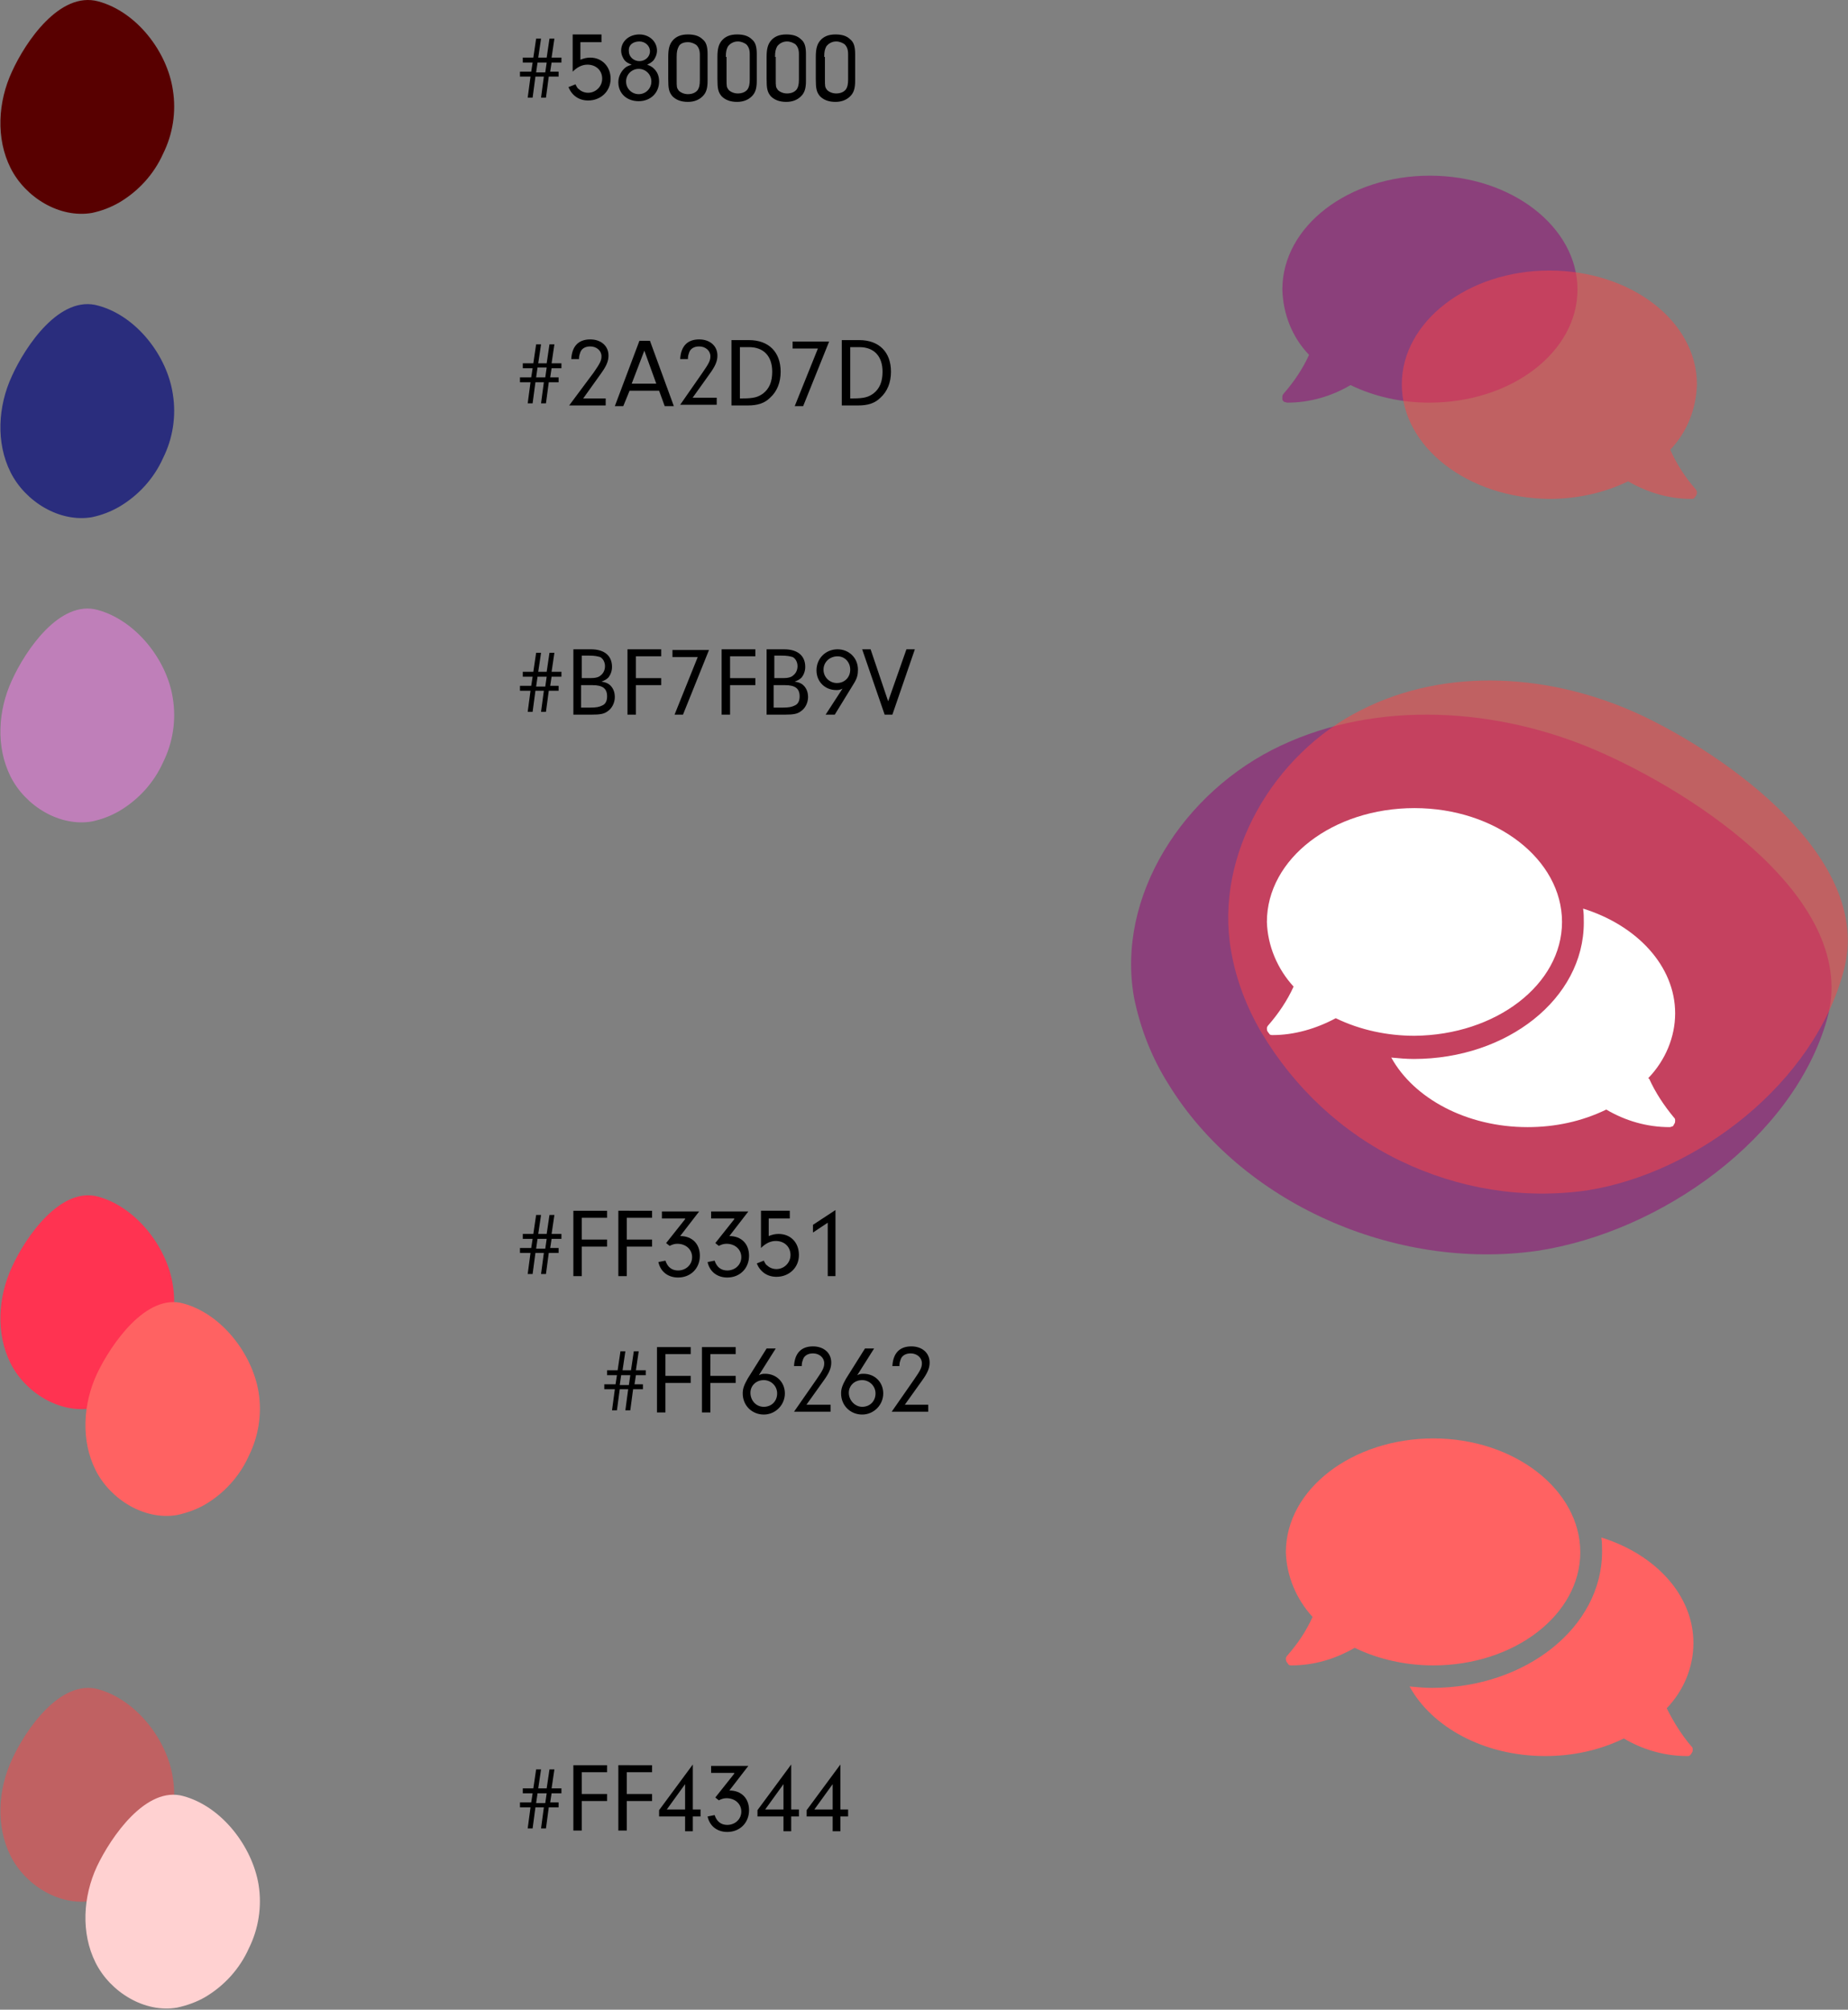 <?xml version="1.0" encoding="utf-8"?>
<!-- Generator: Adobe Illustrator 23.1.1, SVG Export Plug-In . SVG Version: 6.00 Build 0)  -->
<svg version="1.1" id="Layer_1" xmlns="http://www.w3.org/2000/svg" xmlns:xlink="http://www.w3.org/1999/xlink" x="0px" y="0px"
	 viewBox="0 0 263 286" style="enable-background:new 0 0 263 286;" xml:space="preserve">
<rect x="0" y="0" width="263" height="286" fill="#808080" stroke="none"/>
<style type="text/css">
	.st0{clip-path:url(#SVGID_2_);}
	.st1{opacity:0.5;fill:#970076;enable-background:new    ;}
	.st2{opacity:0.5;fill:#FF4344;enable-background:new    ;}
	.st3{fill:#FF6262;}
	.st4{fill:#FFFFFF;}
	.st5{clip-path:url(#SVGID_4_);}
	.st6{clip-path:url(#SVGID_4_);fill:#2A2D7D;}
	.st7{clip-path:url(#SVGID_4_);fill:#580000;}
	.st8{clip-path:url(#SVGID_4_);fill:#FF3351;}
	.st9{clip-path:url(#SVGID_4_);fill:#FF6262;}
	.st10{opacity:0.5;clip-path:url(#SVGID_4_);fill:#FF4344;enable-background:new    ;}
	.st11{clip-path:url(#SVGID_4_);fill:#FFD1D1;}
	.st12{clip-path:url(#SVGID_4_);fill:#BF7FB9;}
</style>
<g>
	<defs>
		<rect id="SVGID_1_" x="161" y="25" width="102" height="225"/>
	</defs>
	<clipPath id="SVGID_2_">
		<use xlink:href="#SVGID_1_"  style="overflow:visible;"/>
	</clipPath>
	<g class="st0">
		<path class="st1" d="M224.5,41.2c0-8.9-9.4-16.2-21-16.2s-21,7.2-21,16.2c0.1,3.5,1.4,6.8,3.8,9.3c-0.9,2-2.2,3.9-3.6,5.5
			c-0.1,0.1-0.2,0.3-0.2,0.4c0,0.2,0,0.3,0,0.5c0.1,0.1,0.2,0.3,0.3,0.3s0.3,0.1,0.4,0.1c3.2,0,6.3-0.9,9-2.5
			c3.5,1.7,7.4,2.5,11.2,2.5C215.1,57.3,224.5,50.1,224.5,41.2z"/>
		<path class="st2" d="M199.5,54.7c0-8.9,9.4-16.2,21-16.2c11.6,0,21,7.2,21,16.2c-0.1,3.5-1.4,6.8-3.8,9.3c0.9,2,2.1,3.9,3.6,5.6
			c0.1,0.1,0.2,0.3,0.2,0.4c0,0.2,0,0.3-0.1,0.5c-0.1,0.1-0.2,0.3-0.3,0.4c-0.1,0.1-0.3,0.1-0.4,0.1c-3.2,0-6.2-0.9-9-2.5
			c-3.5,1.7-7.4,2.5-11.2,2.5C208.9,70.9,199.5,63.6,199.5,54.7z"/>
		<path class="st3" d="M224.9,220.9c0-8.9-9.4-16.2-20.9-16.2c-11.5,0-21,7.2-21,16.2c0.1,3.4,1.5,6.7,3.8,9.2
			c-0.9,2-2.1,3.8-3.6,5.5c-0.1,0.1-0.2,0.3-0.2,0.4c0,0.2,0,0.3,0.1,0.5c0.1,0.1,0.2,0.3,0.3,0.4c0.1,0.1,0.3,0.1,0.4,0.1
			c3.2,0,6.2-0.9,9-2.5c3.5,1.7,7.4,2.5,11.2,2.5C215.5,237,224.9,229.8,224.9,220.9z M237.2,243.1c2.4-2.5,3.8-5.8,3.8-9.3
			c0-6.8-5.4-12.6-13.1-15c0.1,0.7,0.1,1.4,0.1,2c0,10.8-10.9,19.4-24.2,19.4c-1.1,0-2.1-0.1-3.2-0.2c3.2,5.8,10.6,9.9,19.3,9.9
			c3.9,0,7.7-0.8,11.2-2.5c2.7,1.6,5.8,2.5,9,2.5c0.2,0,0.3,0,0.4-0.1s0.2-0.2,0.3-0.4c0.1-0.1,0.1-0.3,0.1-0.5
			c0-0.2-0.1-0.3-0.2-0.4C239.4,247,238.2,245.1,237.2,243.1L237.2,243.1z"/>
		<path class="st1" d="M227.2,106.8c-14.1-6.1-31.1-7.2-44.9-0.7c-13.9,6.5-23.5,21.5-20.9,35.9c0.9,4.4,2.5,8.5,4.9,12.3
			c10.3,16.8,32.1,26.6,52.5,23.7c17.7-2.7,36.4-16.1,41.2-32.9C264.9,128.2,241.1,112.8,227.2,106.8z"/>
		<path class="st2" d="M233.4,101.7c-12.5-5.8-27.5-6.9-39.8-0.6c-12.3,6.2-20.8,20.5-18.4,34.2c0.7,4.1,2.2,8,4.3,11.6
			c4.7,7.9,11.5,14.3,19.8,18.3c8.3,4,17.5,5.5,26.6,4.2c15.7-2.5,32.3-15.3,36.5-31.3C266.7,122.1,245.6,107.4,233.4,101.7z"/>
		<path class="st4" d="M222.3,131.2c0-8.9-9.4-16.2-21-16.2c-11.6,0-21,7.2-21,16.2c0.1,3.4,1.5,6.7,3.8,9.2c-0.9,2-2.2,3.9-3.6,5.5
			c-0.1,0.1-0.2,0.3-0.2,0.4c0,0.2,0,0.3,0.1,0.5c0.1,0.1,0.2,0.3,0.3,0.4c0.1,0.1,0.3,0.1,0.4,0.1c3.1,0,6.2-0.9,9-2.4
			c3.5,1.7,7.4,2.5,11.2,2.5C212.9,147.3,222.3,140.1,222.3,131.2z M234.6,153.4c2.4-2.5,3.8-5.8,3.8-9.2c0-6.7-5.4-12.5-13.1-14.9
			c0.1,0.6,0.1,1.3,0.1,2c0,10.8-10.9,19.4-24.2,19.4c-1.1,0-2.1-0.1-3.2-0.2c3.2,5.8,10.7,9.9,19.4,9.9c3.9,0,7.7-0.8,11.2-2.5
			c2.7,1.6,5.8,2.5,9,2.5c0.2,0,0.3-0.1,0.4-0.1s0.2-0.2,0.3-0.4c0.1-0.1,0.1-0.3,0.1-0.5c0-0.2-0.1-0.3-0.2-0.4
			c-1.4-1.7-2.6-3.5-3.5-5.5H234.6z"/>
	</g>
</g>
<g>
	<defs>
		<rect id="SVGID_3_" width="185" height="285.9"/>
	</defs>
	<clipPath id="SVGID_4_">
		<use xlink:href="#SVGID_3_"  style="overflow:visible;"/>
	</clipPath>
	<path class="st5" d="M79.6,10.2h-1.3l0.2-1.3h1.4l0-0.7h-1.4l0.4-2.7h-0.7l-0.4,2.7h-1.2L77,5.5h-0.7l-0.4,2.7h-1.5v0.7h1.4
		l-0.2,1.3H74v0.7h1.5l-0.4,3h0.7l0.4-3h1.2l-0.4,3h0.7l0.4-3h1.4V10.2z M77.8,8.9l-0.2,1.4h-1.3l0.2-1.4H77.8z M85.6,4.9h-4.1v5.3
		c0.6-0.6,1.3-1,2.1-1c1.2,0,2.1,0.8,2.1,2c0,1.1-0.9,2-2,2c-0.5,0-1-0.2-1.3-0.5c-0.2-0.1-0.3-0.3-0.5-0.7l-1,0.4
		c0.5,1.2,1.5,1.9,2.8,1.9c1.8,0,3.2-1.3,3.2-3.1c0-1.7-1.2-3-2.9-3c-0.5,0-0.9,0.1-1.4,0.3V6h3V4.9z M92.1,9.2
		C92.5,9,92.7,8.9,93,8.6c0.3-0.4,0.5-0.9,0.5-1.4c0-1.3-1.1-2.3-2.5-2.3c-1.5,0-2.6,1-2.6,2.3c0,0.5,0.2,1,0.5,1.4
		c0.3,0.3,0.5,0.4,1,0.6c-0.6,0.2-0.8,0.3-1.1,0.6C88.3,10.3,88,11,88,11.7c0,1.6,1.2,2.7,2.9,2.7c1.7,0,2.9-1.2,2.9-2.8
		c0-0.7-0.2-1.3-0.7-1.8C92.8,9.5,92.6,9.4,92.1,9.2z M91,5.9c0.8,0,1.5,0.6,1.5,1.4c0,0.8-0.7,1.4-1.5,1.4c-0.8,0-1.5-0.6-1.5-1.4
		C89.4,6.4,90.1,5.9,91,5.9z M90.9,9.8c1,0,1.8,0.8,1.8,1.8c0,1-0.8,1.8-1.8,1.8c-1,0-1.8-0.8-1.8-1.8C89.1,10.6,89.9,9.8,90.9,9.8z
		 M100.7,7.7c0-1.1-0.2-1.7-0.7-2.1c-0.5-0.5-1.2-0.7-2.1-0.7c-1,0-1.7,0.3-2.2,0.9c-0.4,0.5-0.6,1.1-0.6,2.3v3.1
		c0,1.4,0.1,1.9,0.6,2.5c0.5,0.5,1.2,0.8,2.2,0.8c0.9,0,1.6-0.3,2.1-0.8c0.5-0.5,0.7-1.1,0.7-2.2V7.7z M96.3,8.1
		c0-0.8,0.1-1.1,0.3-1.5C96.8,6.2,97.3,6,97.9,6c0.5,0,0.9,0.2,1.2,0.4c0.3,0.3,0.5,0.7,0.5,1.4v3.6c0,0.7-0.1,1.1-0.3,1.4
		c-0.3,0.4-0.8,0.6-1.4,0.6c-0.5,0-1-0.2-1.3-0.5c-0.3-0.4-0.3-0.5-0.3-1.6V8.1z M107.7,7.7c0-1.1-0.2-1.7-0.7-2.1
		c-0.5-0.5-1.2-0.7-2.1-0.7c-1,0-1.7,0.3-2.2,0.9c-0.4,0.5-0.6,1.1-0.6,2.3v3.1c0,1.4,0.1,1.9,0.6,2.5c0.5,0.5,1.2,0.8,2.2,0.8
		c0.9,0,1.6-0.3,2.1-0.8c0.5-0.5,0.7-1.1,0.7-2.2V7.7z M103.3,8.1c0-0.8,0.1-1.1,0.3-1.5c0.3-0.4,0.8-0.7,1.4-0.7
		c0.5,0,0.9,0.2,1.2,0.4c0.3,0.3,0.5,0.7,0.5,1.4v3.6c0,0.7-0.1,1.1-0.3,1.4c-0.3,0.4-0.8,0.6-1.4,0.6c-0.5,0-1-0.2-1.3-0.5
		c-0.3-0.4-0.3-0.5-0.3-1.6V8.1z M114.7,7.7c0-1.1-0.2-1.7-0.7-2.1c-0.5-0.5-1.2-0.7-2.1-0.7c-1,0-1.7,0.3-2.2,0.9
		c-0.4,0.5-0.6,1.1-0.6,2.3v3.1c0,1.4,0.1,1.9,0.6,2.5c0.5,0.5,1.2,0.8,2.2,0.8c0.9,0,1.6-0.3,2.1-0.8c0.5-0.5,0.7-1.1,0.7-2.2V7.7z
		 M110.3,8.1c0-0.8,0.1-1.1,0.3-1.5c0.3-0.4,0.8-0.7,1.4-0.7c0.5,0,0.9,0.2,1.2,0.4c0.3,0.3,0.5,0.7,0.5,1.4v3.6
		c0,0.7-0.1,1.1-0.3,1.4c-0.3,0.4-0.8,0.6-1.4,0.6c-0.5,0-1-0.2-1.3-0.5c-0.3-0.4-0.3-0.5-0.3-1.6V8.1z M121.7,7.7
		c0-1.1-0.2-1.7-0.7-2.1c-0.5-0.5-1.2-0.7-2.1-0.7c-1,0-1.7,0.3-2.2,0.9c-0.4,0.5-0.6,1.1-0.6,2.3v3.1c0,1.4,0.1,1.9,0.6,2.5
		c0.5,0.5,1.2,0.8,2.2,0.8c0.9,0,1.6-0.3,2.1-0.8c0.5-0.5,0.7-1.1,0.7-2.2V7.7z M117.3,8.1c0-0.8,0.1-1.1,0.3-1.5
		c0.3-0.4,0.8-0.7,1.4-0.7c0.5,0,0.9,0.2,1.2,0.4c0.3,0.3,0.5,0.7,0.5,1.4v3.6c0,0.7-0.1,1.1-0.3,1.4c-0.3,0.4-0.8,0.6-1.4,0.6
		c-0.5,0-1-0.2-1.3-0.5c-0.3-0.4-0.3-0.5-0.3-1.6V8.1z"/>
	<path class="st5" d="M79.6,53.7h-1.3l0.2-1.3h1.4l0-0.7h-1.4l0.4-2.7h-0.7l-0.4,2.7h-1.2l0.4-2.7h-0.7l-0.4,2.7h-1.5v0.7h1.4
		l-0.2,1.3H74v0.7h1.5l-0.4,3h0.7l0.4-3h1.2l-0.4,3h0.7l0.4-3h1.4V53.7z M77.8,52.3l-0.2,1.4h-1.3l0.2-1.4H77.8z M83,56.7l2.5-3.5
		c0.8-1.1,1.1-1.8,1.1-2.6c0-1.4-1.1-2.3-2.6-2.3c-1.7,0-2.6,1-2.7,2.8h1.1c0-0.5,0.1-0.7,0.2-1c0.2-0.5,0.7-0.8,1.4-0.8
		c0.9,0,1.6,0.6,1.6,1.4c0,0.6-0.2,1-1.1,2.3L81,57.7h5.2v-1H83z M93.8,55.6l0.8,2.2h1.3l-3.4-9.3H91l-3.5,9.3h1.2l0.9-2.2H93.8z
		 M93.4,54.6h-3.5l1.8-4.7L93.4,54.6z M98.5,56.7l2.5-3.5c0.8-1.1,1.1-1.8,1.1-2.6c0-1.4-1.1-2.3-2.6-2.3c-1.7,0-2.6,1-2.7,2.8h1.1
		c0-0.5,0.1-0.7,0.2-1c0.2-0.5,0.7-0.8,1.4-0.8c0.9,0,1.6,0.6,1.6,1.4c0,0.6-0.2,1-1.1,2.3l-3.2,4.6h5.2v-1H98.5z M104.1,57.7h2.3
		c1.4,0,2.4-0.3,3.2-1.1c1-0.9,1.5-2.2,1.5-3.7c0-2.8-1.7-4.5-4.5-4.5h-2.5V57.7z M105.3,49.4h1.3c2.1,0,3.3,1.3,3.3,3.5
		c0,1.4-0.4,2.4-1.3,3.1c-0.7,0.5-1.3,0.7-2.9,0.7h-0.4V49.4z M116.4,49.6l-3.3,8.2h1.2l3.7-9.2h-5.2v1H116.4z M119.8,57.7h2.3
		c1.4,0,2.4-0.3,3.2-1.1c1-0.9,1.5-2.2,1.5-3.7c0-2.8-1.7-4.5-4.5-4.5h-2.5V57.7z M121,49.4h1.3c2.1,0,3.3,1.3,3.3,3.5
		c0,1.4-0.4,2.4-1.3,3.1c-0.7,0.5-1.3,0.7-2.9,0.7H121V49.4z"/>
	<path class="st5" d="M79.6,97.6h-1.3l0.2-1.3h1.4l0-0.7h-1.4l0.4-2.7h-0.7l-0.4,2.7h-1.2l0.4-2.7h-0.7l-0.4,2.7h-1.5v0.7h1.4
		l-0.2,1.3H74v0.7h1.5l-0.4,3h0.7l0.4-3h1.2l-0.4,3h0.7l0.4-3h1.4V97.6z M77.8,96.3l-0.2,1.4h-1.3l0.2-1.4H77.8z M81.6,92.4v9.3h2.6
		c1.2,0,1.8-0.1,2.3-0.5c0.6-0.4,1-1.2,1-2c0-0.8-0.3-1.4-0.8-1.8c-0.3-0.2-0.5-0.3-1.1-0.4c0.5-0.2,0.7-0.3,1-0.6
		c0.3-0.4,0.5-0.9,0.5-1.5c0-1.6-1.1-2.5-3-2.5H81.6z M82.8,93.3h1c0.9,0,1.2,0.1,1.6,0.2c0.4,0.2,0.7,0.7,0.7,1.3
		c0,0.5-0.2,1-0.6,1.3c-0.3,0.3-0.8,0.4-1.5,0.4l-1.2,0V93.3z M82.8,97.5h1.5c1.5,0,2.1,0.5,2.1,1.6c0,0.6-0.2,1.1-0.7,1.3
		c-0.4,0.2-0.8,0.3-1.8,0.3h-1.2V97.5z M90.5,93.4h3.6v-1h-4.8v9.3h1.2v-4.2h3.6v-1h-3.6V93.4z M99.3,93.5l-3.3,8.2h1.2l3.7-9.2
		h-5.2v1H99.3z M103.9,93.4h3.6v-1h-4.8v9.3h1.2v-4.2h3.6v-1h-3.6V93.4z M109.1,92.4v9.3h2.6c1.2,0,1.8-0.1,2.3-0.5
		c0.6-0.4,1-1.2,1-2c0-0.8-0.3-1.4-0.8-1.8c-0.3-0.2-0.5-0.3-1.1-0.4c0.5-0.2,0.7-0.3,1-0.6c0.3-0.4,0.5-0.9,0.5-1.5
		c0-1.6-1.1-2.5-3-2.5H109.1z M110.2,93.3h1c0.9,0,1.2,0.1,1.6,0.2c0.4,0.2,0.7,0.7,0.7,1.3c0,0.5-0.2,1-0.6,1.3
		c-0.3,0.3-0.8,0.4-1.5,0.4l-1.2,0V93.3z M110.2,97.5h1.5c1.5,0,2.1,0.5,2.1,1.6c0,0.6-0.2,1.1-0.7,1.3c-0.4,0.2-0.8,0.3-1.8,0.3
		h-1.2V97.5z M117.5,101.7h1.3l2.7-4.4c0.5-0.8,0.6-1.3,0.6-2c0-1.7-1.3-2.9-2.9-2.9c-1.7,0-3,1.3-3,3c0,1.6,1.2,2.8,2.8,2.8
		c0.3,0,0.5,0,0.9-0.2L117.5,101.7z M119.2,93.4c1,0,1.8,0.8,1.8,1.9c0,1.1-0.8,1.9-1.9,1.9c-1,0-1.9-0.8-1.9-1.9
		C117.2,94.2,118.1,93.4,119.2,93.4z M126.4,99.8l-2.5-7.4h-1.2l3.2,9.3h1.1l3.2-9.3H129L126.4,99.8z"/>
	<path class="st5" d="M79.6,177.6h-1.3l0.2-1.3h1.4l0-0.7h-1.4l0.4-2.7h-0.7l-0.4,2.7h-1.2l0.4-2.7h-0.7l-0.4,2.7h-1.5v0.7h1.4
		l-0.2,1.3H74v0.7h1.5l-0.4,3h0.7l0.4-3h1.2l-0.4,3h0.7l0.4-3h1.4V177.6z M77.8,176.3l-0.2,1.4h-1.3l0.2-1.4H77.8z M82.8,173.3h3.6
		v-1h-4.8v9.3h1.2v-4.2h3.6v-1h-3.6V173.3z M89.2,173.3h3.6v-1H88v9.3h1.2v-4.2h3.6v-1h-3.6V173.3z M97.5,173.5l-2.7,3.4l0.5,0.4
		c0.4-0.2,0.7-0.3,1.1-0.3c1.2,0,2.1,0.8,2.1,1.9c0,1.1-0.9,1.9-2,1.9c-0.9,0-1.5-0.5-1.8-1.4l-1,0.2c0.3,1.4,1.4,2.2,2.8,2.2
		c1.8,0,3.1-1.3,3.1-3.1c0-1.7-1.1-2.8-2.8-2.8l2.7-3.5h-5.3v1H97.5z M104.5,173.5l-2.7,3.4l0.5,0.4c0.4-0.2,0.7-0.3,1.1-0.3
		c1.2,0,2.1,0.8,2.1,1.9c0,1.1-0.9,1.9-2,1.9c-0.9,0-1.5-0.5-1.8-1.4l-1,0.2c0.3,1.4,1.4,2.2,2.8,2.2c1.8,0,3.1-1.3,3.1-3.1
		c0-1.7-1.1-2.8-2.8-2.8l2.7-3.5h-5.3v1H104.5z M112.4,172.3h-4.1v5.3c0.6-0.6,1.3-1,2.1-1c1.2,0,2.1,0.8,2.1,2c0,1.1-0.9,2-2,2
		c-0.5,0-1-0.2-1.3-0.5c-0.2-0.1-0.3-0.3-0.5-0.7l-1,0.4c0.5,1.2,1.5,1.9,2.8,1.9c1.8,0,3.2-1.3,3.2-3.1c0-1.8-1.2-3-2.9-3
		c-0.5,0-0.9,0.1-1.4,0.3v-2.5h3V172.3z M117.8,174v7.6h1.1v-9.4l-3.2,2.1v1.1L117.8,174z"/>
	<path class="st5" d="M91.6,197h-1.3l0.2-1.3h1.4l0-0.7h-1.4l0.4-2.7h-0.7l-0.4,2.7h-1.2l0.4-2.7h-0.7l-0.4,2.7h-1.5v0.7h1.4
		l-0.2,1.3h-1.6v0.7h1.5l-0.4,3h0.7l0.4-3h1.2l-0.4,3h0.7l0.4-3h1.4V197z M89.7,195.7l-0.2,1.4h-1.3l0.2-1.4H89.7z M94.7,192.7h3.6
		v-1h-4.8v9.3h1.2v-4.2h3.6v-1h-3.6V192.7z M101.1,192.7h3.6v-1h-4.8v9.3h1.2v-4.2h3.6v-1h-3.6V192.7z M110.4,191.9h-1.3l-2.7,4.3
		c-0.5,0.9-0.7,1.4-0.7,2.1c0,1.7,1.3,3,3,3c1.7,0,3-1.4,3-3c0-1.6-1.2-2.8-2.8-2.8c-0.3,0-0.5,0-0.9,0.2L110.4,191.9z M108.7,196.4
		c1,0,1.9,0.8,1.9,1.9c0,1.1-0.8,1.9-1.9,1.9s-1.9-0.9-1.9-2C106.8,197.2,107.6,196.4,108.7,196.4z M114.7,200l2.5-3.5
		c0.8-1.1,1.1-1.8,1.1-2.6c0-1.4-1.1-2.3-2.6-2.3c-1.7,0-2.6,1-2.7,2.8h1.1c0-0.5,0.1-0.7,0.2-1c0.2-0.5,0.7-0.8,1.4-0.8
		c0.9,0,1.6,0.6,1.6,1.4c0,0.6-0.2,1-1.1,2.3l-3.2,4.6h5.2v-1H114.7z M124.4,191.9h-1.3l-2.7,4.3c-0.5,0.9-0.7,1.4-0.7,2.1
		c0,1.7,1.3,3,3,3c1.7,0,3-1.4,3-3c0-1.6-1.2-2.8-2.8-2.8c-0.3,0-0.5,0-0.9,0.2L124.4,191.9z M122.7,196.4c1,0,1.9,0.8,1.9,1.9
		c0,1.1-0.8,1.9-1.9,1.9c-1,0-1.9-0.9-1.9-2C120.8,197.2,121.6,196.4,122.7,196.4z M128.7,200l2.5-3.5c0.8-1.1,1.1-1.8,1.1-2.6
		c0-1.4-1.1-2.3-2.6-2.3c-1.7,0-2.6,1-2.7,2.8h1c0-0.5,0.1-0.7,0.2-1c0.2-0.5,0.7-0.8,1.4-0.8c0.9,0,1.6,0.6,1.6,1.4
		c0,0.6-0.2,1-1.1,2.3l-3.2,4.6h5.2v-1H128.7z"/>
	<path class="st5" d="M79.6,256.5h-1.3l0.2-1.3h1.4l0-0.7h-1.4l0.4-2.7h-0.7l-0.4,2.7h-1.2l0.4-2.7h-0.7l-0.4,2.7h-1.5v0.7h1.4
		l-0.2,1.3H74v0.7h1.5l-0.4,3h0.7l0.4-3h1.2l-0.4,3h0.7l0.4-3h1.4V256.5z M77.8,255.2l-0.2,1.4h-1.3l0.2-1.4H77.8z M82.8,252.2h3.6
		v-1h-4.8v9.3h1.2v-4.2h3.6v-1h-3.6V252.2z M89.2,252.2h3.6v-1H88v9.3h1.2v-4.2h3.6v-1h-3.6V252.2z M97.5,258.5v2.1h1.1v-2.1h1.1v-1
		h-1.1v-6.4l-4.8,6.5v0.9H97.5z M97.5,257.5h-2.6l2.6-3.6V257.5z M104.5,252.4l-2.7,3.4l0.5,0.4c0.4-0.2,0.7-0.3,1.1-0.3
		c1.2,0,2.1,0.8,2.1,1.9c0,1.1-0.9,1.9-2,1.9c-0.9,0-1.5-0.5-1.8-1.4l-1,0.2c0.3,1.4,1.4,2.2,2.8,2.2c1.8,0,3.1-1.3,3.1-3.1
		c0-1.7-1.1-2.8-2.8-2.8l2.7-3.5h-5.3v1H104.5z M111.5,258.5v2.1h1.1v-2.1h1.1v-1h-1.1v-6.4l-4.8,6.5v0.9H111.5z M111.5,257.5h-2.6
		l2.6-3.6V257.5z M118.5,258.5v2.1h1.1v-2.1h1.1v-1h-1.1v-6.4l-4.8,6.5v0.9H118.5z M118.5,257.5h-2.6l2.6-3.6V257.5z"/>
	<path class="st6" d="M1.7,53.5c-2,4.3-2.3,9.5-0.2,13.7c2.1,4.2,7,7.2,11.6,6.4c1.4-0.3,2.7-0.8,3.9-1.5c2.7-1.6,4.9-4,6.2-6.9
		c1.4-2.8,1.9-6,1.4-9.1C23.8,50.7,19.5,45,14,43.5C8.5,41.9,3.6,49.3,1.7,53.5z"/>
	<path class="st7" d="M1.7,10.2c-2,4.3-2.3,9.5-0.2,13.7c2.1,4.2,7,7.2,11.6,6.4c1.4-0.3,2.7-0.8,3.9-1.5c2.7-1.6,4.9-4,6.2-6.9
		c1.4-2.8,1.9-6,1.4-9.1C23.8,7.4,19.5,1.7,14,0.2C8.5-1.3,3.6,6,1.7,10.2z"/>
	<path class="st8" d="M1.7,180.3c-2,4.3-2.3,9.5-0.2,13.7c2.1,4.2,7,7.2,11.6,6.4c1.4-0.3,2.7-0.8,3.9-1.5c2.7-1.6,4.9-4,6.2-6.9
		c1.4-2.8,1.9-6,1.4-9.1c-0.8-5.4-5.2-11.1-10.6-12.6C8.6,168.8,3.6,176.1,1.7,180.3z"/>
	<path class="st9" d="M13.8,195.5c-2,4.3-2.3,9.5-0.2,13.7s7,7.2,11.6,6.4c1.4-0.3,2.8-0.8,4-1.5c2.7-1.6,4.9-4,6.2-6.9
		c1.4-2.8,1.9-6,1.4-9.1c-0.9-5.4-5.2-11.1-10.7-12.6C20.8,184,15.8,191.3,13.8,195.5z"/>
	<path class="st10" d="M1.7,250.4c-2,4.3-2.3,9.5-0.2,13.7c2.1,4.2,7,7.2,11.6,6.4c1.4-0.3,2.7-0.8,3.9-1.5c2.7-1.6,4.9-4,6.2-6.9
		c1.4-2.8,1.9-6,1.4-9.1c-0.8-5.4-5.2-11.1-10.6-12.6C8.6,238.9,3.6,246.2,1.7,250.4z"/>
	<path class="st11" d="M13.8,265.6c-2,4.3-2.3,9.5-0.2,13.7c2.1,4.2,7,7.2,11.6,6.4c1.4-0.3,2.8-0.8,4-1.5c2.7-1.6,4.9-4,6.2-6.9
		c1.4-2.8,1.9-6,1.4-9.1c-0.9-5.4-5.2-11.1-10.7-12.6C20.8,254.1,15.8,261.4,13.8,265.6z"/>
	<path class="st12" d="M1.7,96.8c-2,4.3-2.3,9.5-0.2,13.7c2.1,4.2,7,7.2,11.6,6.4c1.4-0.3,2.7-0.8,3.9-1.5c2.7-1.6,4.9-4,6.2-6.9
		c1.4-2.8,1.9-6,1.4-9.1c-0.8-5.4-5.2-11.1-10.7-12.6C8.5,85.3,3.6,92.6,1.7,96.8z"/>
</g>
</svg>
